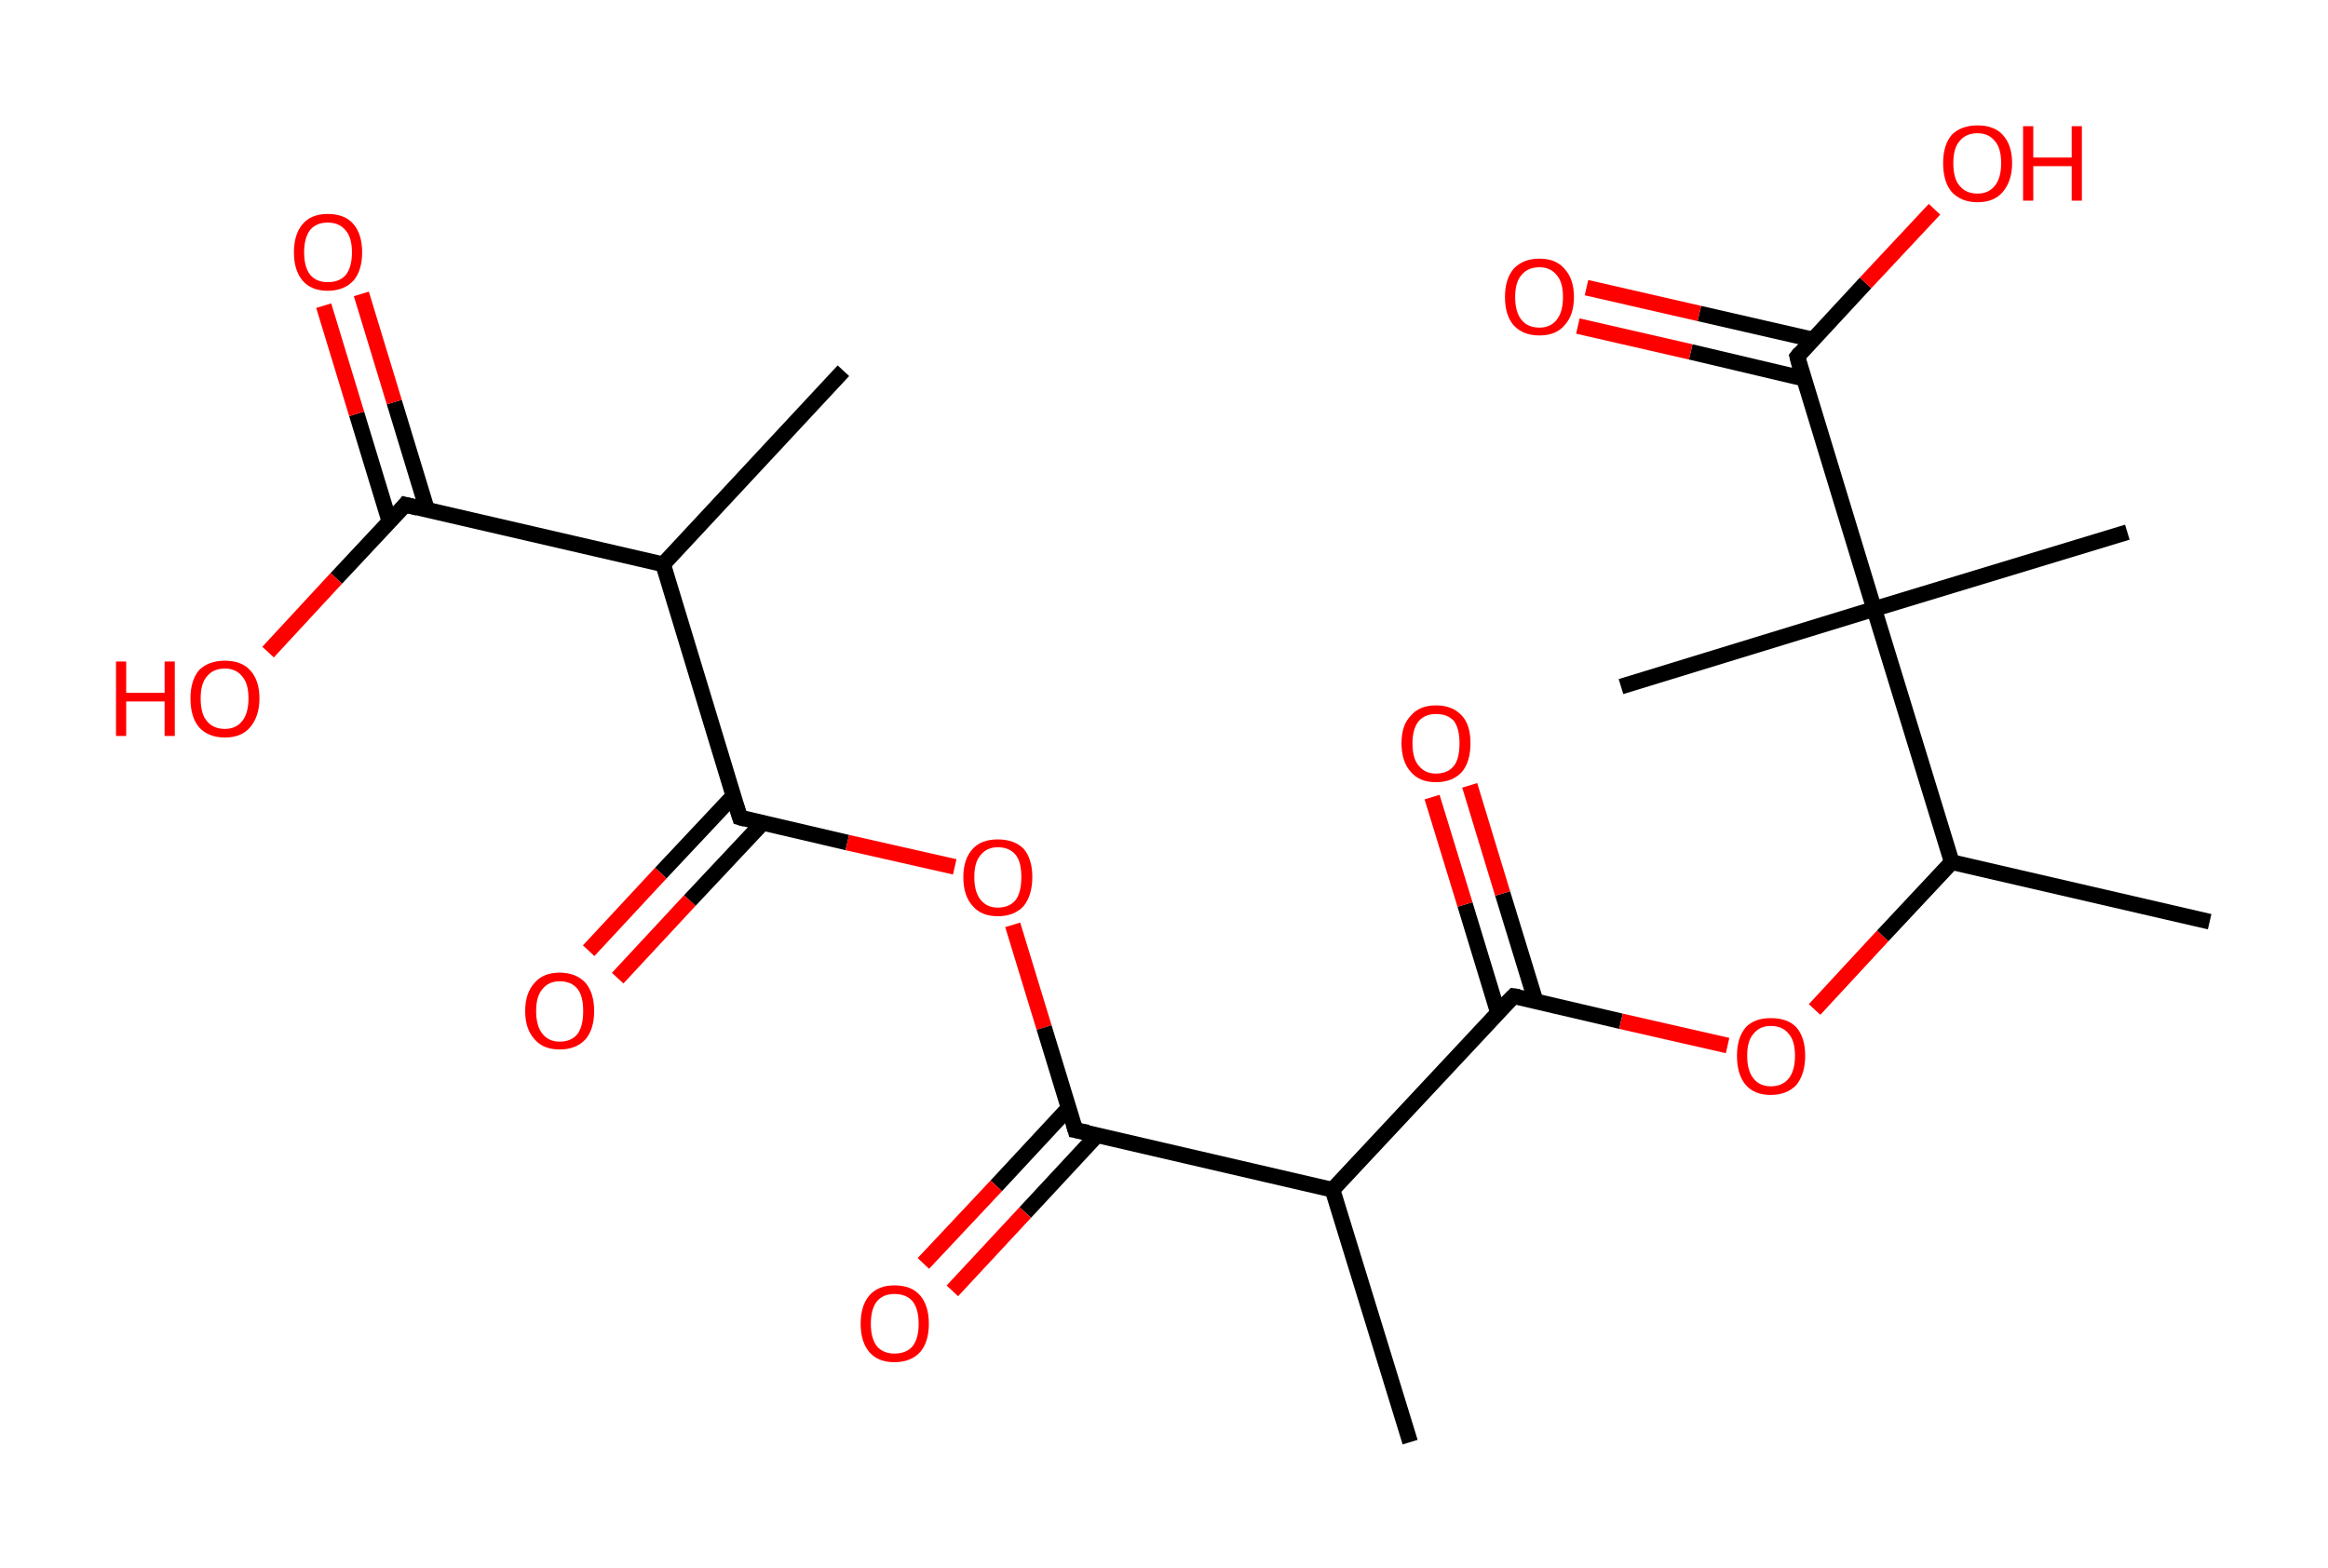 <?xml version='1.0' encoding='ASCII' standalone='yes'?>
<svg xmlns="http://www.w3.org/2000/svg" xmlns:rdkit="http://www.rdkit.org/xml" xmlns:xlink="http://www.w3.org/1999/xlink" version="1.1" baseProfile="full" xml:space="preserve" width="297px" height="200px" viewBox="0 0 297 200">
<!-- END OF HEADER -->
<rect style="opacity:1.0;fill:#FFFFFF;stroke:none" width="297.0" height="200.0" x="0.0" y="0.0"> </rect>
<path class="bond-0 atom-0 atom-1" d="M 107.6,47.3 L 84.6,72.0" style="fill:none;fill-rule:evenodd;stroke:#000000;stroke-width:2.0px;stroke-linecap:butt;stroke-linejoin:miter;stroke-opacity:1"/>
<path class="bond-1 atom-1 atom-2" d="M 84.6,72.0 L 51.7,64.4" style="fill:none;fill-rule:evenodd;stroke:#000000;stroke-width:2.0px;stroke-linecap:butt;stroke-linejoin:miter;stroke-opacity:1"/>
<path class="bond-2 atom-2 atom-3" d="M 54.5,65.1 L 50.3,51.3" style="fill:none;fill-rule:evenodd;stroke:#000000;stroke-width:2.0px;stroke-linecap:butt;stroke-linejoin:miter;stroke-opacity:1"/>
<path class="bond-2 atom-2 atom-3" d="M 50.3,51.3 L 46.1,37.5" style="fill:none;fill-rule:evenodd;stroke:#FF0000;stroke-width:2.0px;stroke-linecap:butt;stroke-linejoin:miter;stroke-opacity:1"/>
<path class="bond-2 atom-2 atom-3" d="M 49.7,66.6 L 45.5,52.8" style="fill:none;fill-rule:evenodd;stroke:#000000;stroke-width:2.0px;stroke-linecap:butt;stroke-linejoin:miter;stroke-opacity:1"/>
<path class="bond-2 atom-2 atom-3" d="M 45.5,52.8 L 41.3,39.0" style="fill:none;fill-rule:evenodd;stroke:#FF0000;stroke-width:2.0px;stroke-linecap:butt;stroke-linejoin:miter;stroke-opacity:1"/>
<path class="bond-3 atom-2 atom-4" d="M 51.7,64.4 L 42.9,73.8" style="fill:none;fill-rule:evenodd;stroke:#000000;stroke-width:2.0px;stroke-linecap:butt;stroke-linejoin:miter;stroke-opacity:1"/>
<path class="bond-3 atom-2 atom-4" d="M 42.9,73.8 L 34.2,83.2" style="fill:none;fill-rule:evenodd;stroke:#FF0000;stroke-width:2.0px;stroke-linecap:butt;stroke-linejoin:miter;stroke-opacity:1"/>
<path class="bond-4 atom-1 atom-5" d="M 84.6,72.0 L 94.4,104.3" style="fill:none;fill-rule:evenodd;stroke:#000000;stroke-width:2.0px;stroke-linecap:butt;stroke-linejoin:miter;stroke-opacity:1"/>
<path class="bond-5 atom-5 atom-6" d="M 93.6,101.5 L 84.3,111.4" style="fill:none;fill-rule:evenodd;stroke:#000000;stroke-width:2.0px;stroke-linecap:butt;stroke-linejoin:miter;stroke-opacity:1"/>
<path class="bond-5 atom-5 atom-6" d="M 84.3,111.4 L 75.1,121.3" style="fill:none;fill-rule:evenodd;stroke:#FF0000;stroke-width:2.0px;stroke-linecap:butt;stroke-linejoin:miter;stroke-opacity:1"/>
<path class="bond-5 atom-5 atom-6" d="M 97.3,105.0 L 88.0,114.9" style="fill:none;fill-rule:evenodd;stroke:#000000;stroke-width:2.0px;stroke-linecap:butt;stroke-linejoin:miter;stroke-opacity:1"/>
<path class="bond-5 atom-5 atom-6" d="M 88.0,114.9 L 78.8,124.8" style="fill:none;fill-rule:evenodd;stroke:#FF0000;stroke-width:2.0px;stroke-linecap:butt;stroke-linejoin:miter;stroke-opacity:1"/>
<path class="bond-6 atom-5 atom-7" d="M 94.4,104.3 L 108.1,107.5" style="fill:none;fill-rule:evenodd;stroke:#000000;stroke-width:2.0px;stroke-linecap:butt;stroke-linejoin:miter;stroke-opacity:1"/>
<path class="bond-6 atom-5 atom-7" d="M 108.1,107.5 L 121.8,110.6" style="fill:none;fill-rule:evenodd;stroke:#FF0000;stroke-width:2.0px;stroke-linecap:butt;stroke-linejoin:miter;stroke-opacity:1"/>
<path class="bond-7 atom-7 atom-8" d="M 129.2,118.0 L 133.2,131.1" style="fill:none;fill-rule:evenodd;stroke:#FF0000;stroke-width:2.0px;stroke-linecap:butt;stroke-linejoin:miter;stroke-opacity:1"/>
<path class="bond-7 atom-7 atom-8" d="M 133.2,131.1 L 137.2,144.2" style="fill:none;fill-rule:evenodd;stroke:#000000;stroke-width:2.0px;stroke-linecap:butt;stroke-linejoin:miter;stroke-opacity:1"/>
<path class="bond-8 atom-8 atom-9" d="M 136.3,141.4 L 127.1,151.3" style="fill:none;fill-rule:evenodd;stroke:#000000;stroke-width:2.0px;stroke-linecap:butt;stroke-linejoin:miter;stroke-opacity:1"/>
<path class="bond-8 atom-8 atom-9" d="M 127.1,151.3 L 117.8,161.2" style="fill:none;fill-rule:evenodd;stroke:#FF0000;stroke-width:2.0px;stroke-linecap:butt;stroke-linejoin:miter;stroke-opacity:1"/>
<path class="bond-8 atom-8 atom-9" d="M 140.0,144.8 L 130.8,154.7" style="fill:none;fill-rule:evenodd;stroke:#000000;stroke-width:2.0px;stroke-linecap:butt;stroke-linejoin:miter;stroke-opacity:1"/>
<path class="bond-8 atom-8 atom-9" d="M 130.8,154.7 L 121.5,164.7" style="fill:none;fill-rule:evenodd;stroke:#FF0000;stroke-width:2.0px;stroke-linecap:butt;stroke-linejoin:miter;stroke-opacity:1"/>
<path class="bond-9 atom-8 atom-10" d="M 137.2,144.2 L 170.0,151.8" style="fill:none;fill-rule:evenodd;stroke:#000000;stroke-width:2.0px;stroke-linecap:butt;stroke-linejoin:miter;stroke-opacity:1"/>
<path class="bond-10 atom-10 atom-11" d="M 170.0,151.8 L 179.9,184.0" style="fill:none;fill-rule:evenodd;stroke:#000000;stroke-width:2.0px;stroke-linecap:butt;stroke-linejoin:miter;stroke-opacity:1"/>
<path class="bond-11 atom-10 atom-12" d="M 170.0,151.8 L 193.1,127.1" style="fill:none;fill-rule:evenodd;stroke:#000000;stroke-width:2.0px;stroke-linecap:butt;stroke-linejoin:miter;stroke-opacity:1"/>
<path class="bond-12 atom-12 atom-13" d="M 195.9,127.7 L 191.7,114.0" style="fill:none;fill-rule:evenodd;stroke:#000000;stroke-width:2.0px;stroke-linecap:butt;stroke-linejoin:miter;stroke-opacity:1"/>
<path class="bond-12 atom-12 atom-13" d="M 191.7,114.0 L 187.5,100.2" style="fill:none;fill-rule:evenodd;stroke:#FF0000;stroke-width:2.0px;stroke-linecap:butt;stroke-linejoin:miter;stroke-opacity:1"/>
<path class="bond-12 atom-12 atom-13" d="M 191.1,129.2 L 186.9,115.4" style="fill:none;fill-rule:evenodd;stroke:#000000;stroke-width:2.0px;stroke-linecap:butt;stroke-linejoin:miter;stroke-opacity:1"/>
<path class="bond-12 atom-12 atom-13" d="M 186.9,115.4 L 182.7,101.7" style="fill:none;fill-rule:evenodd;stroke:#FF0000;stroke-width:2.0px;stroke-linecap:butt;stroke-linejoin:miter;stroke-opacity:1"/>
<path class="bond-13 atom-12 atom-14" d="M 193.1,127.1 L 206.8,130.3" style="fill:none;fill-rule:evenodd;stroke:#000000;stroke-width:2.0px;stroke-linecap:butt;stroke-linejoin:miter;stroke-opacity:1"/>
<path class="bond-13 atom-12 atom-14" d="M 206.8,130.3 L 220.4,133.4" style="fill:none;fill-rule:evenodd;stroke:#FF0000;stroke-width:2.0px;stroke-linecap:butt;stroke-linejoin:miter;stroke-opacity:1"/>
<path class="bond-14 atom-14 atom-15" d="M 231.5,128.8 L 240.2,119.4" style="fill:none;fill-rule:evenodd;stroke:#FF0000;stroke-width:2.0px;stroke-linecap:butt;stroke-linejoin:miter;stroke-opacity:1"/>
<path class="bond-14 atom-14 atom-15" d="M 240.2,119.4 L 249.0,110.0" style="fill:none;fill-rule:evenodd;stroke:#000000;stroke-width:2.0px;stroke-linecap:butt;stroke-linejoin:miter;stroke-opacity:1"/>
<path class="bond-15 atom-15 atom-16" d="M 249.0,110.0 L 281.9,117.6" style="fill:none;fill-rule:evenodd;stroke:#000000;stroke-width:2.0px;stroke-linecap:butt;stroke-linejoin:miter;stroke-opacity:1"/>
<path class="bond-16 atom-15 atom-17" d="M 249.0,110.0 L 239.1,77.7" style="fill:none;fill-rule:evenodd;stroke:#000000;stroke-width:2.0px;stroke-linecap:butt;stroke-linejoin:miter;stroke-opacity:1"/>
<path class="bond-17 atom-17 atom-18" d="M 239.1,77.7 L 206.8,87.6" style="fill:none;fill-rule:evenodd;stroke:#000000;stroke-width:2.0px;stroke-linecap:butt;stroke-linejoin:miter;stroke-opacity:1"/>
<path class="bond-18 atom-17 atom-19" d="M 239.1,77.7 L 271.4,67.9" style="fill:none;fill-rule:evenodd;stroke:#000000;stroke-width:2.0px;stroke-linecap:butt;stroke-linejoin:miter;stroke-opacity:1"/>
<path class="bond-19 atom-17 atom-20" d="M 239.1,77.7 L 229.3,45.5" style="fill:none;fill-rule:evenodd;stroke:#000000;stroke-width:2.0px;stroke-linecap:butt;stroke-linejoin:miter;stroke-opacity:1"/>
<path class="bond-20 atom-20 atom-21" d="M 231.2,43.3 L 216.8,40.0" style="fill:none;fill-rule:evenodd;stroke:#000000;stroke-width:2.0px;stroke-linecap:butt;stroke-linejoin:miter;stroke-opacity:1"/>
<path class="bond-20 atom-20 atom-21" d="M 216.8,40.0 L 202.4,36.7" style="fill:none;fill-rule:evenodd;stroke:#FF0000;stroke-width:2.0px;stroke-linecap:butt;stroke-linejoin:miter;stroke-opacity:1"/>
<path class="bond-20 atom-20 atom-21" d="M 230.1,48.3 L 215.7,44.9" style="fill:none;fill-rule:evenodd;stroke:#000000;stroke-width:2.0px;stroke-linecap:butt;stroke-linejoin:miter;stroke-opacity:1"/>
<path class="bond-20 atom-20 atom-21" d="M 215.7,44.9 L 201.3,41.6" style="fill:none;fill-rule:evenodd;stroke:#FF0000;stroke-width:2.0px;stroke-linecap:butt;stroke-linejoin:miter;stroke-opacity:1"/>
<path class="bond-21 atom-20 atom-22" d="M 229.3,45.5 L 238.0,36.1" style="fill:none;fill-rule:evenodd;stroke:#000000;stroke-width:2.0px;stroke-linecap:butt;stroke-linejoin:miter;stroke-opacity:1"/>
<path class="bond-21 atom-20 atom-22" d="M 238.0,36.1 L 246.8,26.7" style="fill:none;fill-rule:evenodd;stroke:#FF0000;stroke-width:2.0px;stroke-linecap:butt;stroke-linejoin:miter;stroke-opacity:1"/>
<path d="M 53.3,64.8 L 51.7,64.4 L 51.3,64.9" style="fill:none;stroke:#000000;stroke-width:2.0px;stroke-linecap:butt;stroke-linejoin:miter;stroke-opacity:1;"/>
<path d="M 93.9,102.7 L 94.4,104.3 L 95.1,104.5" style="fill:none;stroke:#000000;stroke-width:2.0px;stroke-linecap:butt;stroke-linejoin:miter;stroke-opacity:1;"/>
<path d="M 137.0,143.5 L 137.2,144.2 L 138.8,144.5" style="fill:none;stroke:#000000;stroke-width:2.0px;stroke-linecap:butt;stroke-linejoin:miter;stroke-opacity:1;"/>
<path d="M 191.9,128.3 L 193.1,127.1 L 193.8,127.2" style="fill:none;stroke:#000000;stroke-width:2.0px;stroke-linecap:butt;stroke-linejoin:miter;stroke-opacity:1;"/>
<path d="M 229.7,47.1 L 229.3,45.5 L 229.7,45.0" style="fill:none;stroke:#000000;stroke-width:2.0px;stroke-linecap:butt;stroke-linejoin:miter;stroke-opacity:1;"/>
<path class="atom-3" d="M 37.5 32.2 Q 37.5 29.9, 38.6 28.6 Q 39.7 27.3, 41.8 27.3 Q 44.0 27.3, 45.1 28.6 Q 46.2 29.9, 46.2 32.2 Q 46.2 34.5, 45.1 35.8 Q 43.9 37.1, 41.8 37.1 Q 39.7 37.1, 38.6 35.8 Q 37.5 34.5, 37.5 32.2 M 41.8 36.0 Q 43.3 36.0, 44.1 35.1 Q 44.9 34.1, 44.9 32.2 Q 44.9 30.3, 44.1 29.4 Q 43.3 28.4, 41.8 28.4 Q 40.4 28.4, 39.6 29.3 Q 38.8 30.3, 38.8 32.2 Q 38.8 34.1, 39.6 35.1 Q 40.4 36.0, 41.8 36.0 " fill="#FF0000"/>
<path class="atom-4" d="M 14.8 84.4 L 16.1 84.4 L 16.1 88.4 L 21.0 88.4 L 21.0 84.4 L 22.3 84.4 L 22.3 93.9 L 21.0 93.9 L 21.0 89.5 L 16.1 89.5 L 16.1 93.9 L 14.8 93.9 L 14.8 84.4 " fill="#FF0000"/>
<path class="atom-4" d="M 24.3 89.1 Q 24.3 86.8, 25.4 85.5 Q 26.6 84.3, 28.7 84.3 Q 30.8 84.3, 31.9 85.5 Q 33.1 86.8, 33.1 89.1 Q 33.1 91.4, 31.9 92.8 Q 30.8 94.1, 28.7 94.1 Q 26.6 94.1, 25.4 92.8 Q 24.3 91.5, 24.3 89.1 M 28.7 93.0 Q 30.1 93.0, 30.9 92.0 Q 31.7 91.0, 31.7 89.1 Q 31.7 87.2, 30.9 86.3 Q 30.1 85.3, 28.7 85.3 Q 27.2 85.3, 26.4 86.3 Q 25.6 87.2, 25.6 89.1 Q 25.6 91.1, 26.4 92.0 Q 27.2 93.0, 28.7 93.0 " fill="#FF0000"/>
<path class="atom-6" d="M 67.0 129.0 Q 67.0 126.7, 68.2 125.4 Q 69.3 124.1, 71.4 124.1 Q 73.5 124.1, 74.7 125.4 Q 75.8 126.7, 75.8 129.0 Q 75.8 131.3, 74.7 132.6 Q 73.5 133.9, 71.4 133.9 Q 69.3 133.9, 68.2 132.6 Q 67.0 131.3, 67.0 129.0 M 71.4 132.9 Q 72.9 132.9, 73.7 131.9 Q 74.4 130.9, 74.4 129.0 Q 74.4 127.1, 73.7 126.2 Q 72.9 125.2, 71.4 125.2 Q 70.0 125.2, 69.2 126.2 Q 68.4 127.1, 68.4 129.0 Q 68.4 130.9, 69.2 131.9 Q 70.0 132.9, 71.4 132.9 " fill="#FF0000"/>
<path class="atom-7" d="M 122.9 111.9 Q 122.9 109.6, 124.1 108.3 Q 125.2 107.1, 127.3 107.1 Q 129.4 107.1, 130.6 108.3 Q 131.7 109.6, 131.7 111.9 Q 131.7 114.2, 130.6 115.6 Q 129.4 116.9, 127.3 116.9 Q 125.2 116.9, 124.1 115.6 Q 122.9 114.3, 122.9 111.9 M 127.3 115.8 Q 128.8 115.8, 129.6 114.8 Q 130.3 113.8, 130.3 111.9 Q 130.3 110.0, 129.6 109.1 Q 128.8 108.1, 127.3 108.1 Q 125.9 108.1, 125.1 109.1 Q 124.3 110.0, 124.3 111.9 Q 124.3 113.8, 125.1 114.8 Q 125.9 115.8, 127.3 115.8 " fill="#FF0000"/>
<path class="atom-9" d="M 109.8 168.9 Q 109.8 166.6, 110.9 165.3 Q 112.0 164.0, 114.1 164.0 Q 116.3 164.0, 117.4 165.3 Q 118.5 166.6, 118.5 168.9 Q 118.5 171.2, 117.4 172.5 Q 116.2 173.8, 114.1 173.8 Q 112.0 173.8, 110.9 172.5 Q 109.8 171.2, 109.8 168.9 M 114.1 172.7 Q 115.6 172.7, 116.4 171.8 Q 117.2 170.8, 117.2 168.9 Q 117.2 167.0, 116.4 166.0 Q 115.6 165.1, 114.1 165.1 Q 112.7 165.1, 111.9 166.0 Q 111.1 167.0, 111.1 168.9 Q 111.1 170.8, 111.9 171.8 Q 112.7 172.7, 114.1 172.7 " fill="#FF0000"/>
<path class="atom-13" d="M 178.8 94.8 Q 178.8 92.5, 180.0 91.3 Q 181.1 90.0, 183.2 90.0 Q 185.3 90.0, 186.5 91.3 Q 187.6 92.5, 187.6 94.8 Q 187.6 97.2, 186.5 98.5 Q 185.3 99.8, 183.2 99.8 Q 181.1 99.8, 180.0 98.5 Q 178.8 97.2, 178.8 94.8 M 183.2 98.7 Q 184.7 98.7, 185.5 97.7 Q 186.2 96.8, 186.2 94.8 Q 186.2 93.0, 185.5 92.0 Q 184.7 91.1, 183.2 91.1 Q 181.8 91.1, 181.0 92.0 Q 180.2 93.0, 180.2 94.8 Q 180.2 96.8, 181.0 97.7 Q 181.8 98.7, 183.2 98.7 " fill="#FF0000"/>
<path class="atom-14" d="M 221.6 134.7 Q 221.6 132.4, 222.7 131.1 Q 223.8 129.9, 225.9 129.9 Q 228.1 129.9, 229.2 131.1 Q 230.3 132.4, 230.3 134.7 Q 230.3 137.0, 229.2 138.4 Q 228.0 139.7, 225.9 139.7 Q 223.8 139.7, 222.7 138.4 Q 221.6 137.1, 221.6 134.7 M 225.9 138.6 Q 227.4 138.6, 228.2 137.6 Q 229.0 136.6, 229.0 134.7 Q 229.0 132.8, 228.2 131.9 Q 227.4 130.9, 225.9 130.9 Q 224.5 130.9, 223.7 131.9 Q 222.9 132.8, 222.9 134.7 Q 222.9 136.6, 223.7 137.6 Q 224.5 138.6, 225.9 138.6 " fill="#FF0000"/>
<path class="atom-21" d="M 192.0 37.9 Q 192.0 35.6, 193.1 34.3 Q 194.3 33.0, 196.4 33.0 Q 198.5 33.0, 199.6 34.3 Q 200.8 35.6, 200.8 37.9 Q 200.8 40.2, 199.6 41.5 Q 198.5 42.8, 196.4 42.8 Q 194.3 42.8, 193.1 41.5 Q 192.0 40.2, 192.0 37.9 M 196.4 41.8 Q 197.8 41.8, 198.6 40.8 Q 199.4 39.8, 199.4 37.9 Q 199.4 36.0, 198.6 35.1 Q 197.8 34.1, 196.4 34.1 Q 194.9 34.1, 194.1 35.1 Q 193.3 36.0, 193.3 37.9 Q 193.3 39.8, 194.1 40.8 Q 194.9 41.8, 196.4 41.8 " fill="#FF0000"/>
<path class="atom-22" d="M 247.9 20.8 Q 247.9 18.5, 249.0 17.2 Q 250.2 16.0, 252.3 16.0 Q 254.4 16.0, 255.5 17.2 Q 256.7 18.5, 256.7 20.8 Q 256.7 23.1, 255.5 24.5 Q 254.4 25.8, 252.3 25.8 Q 250.2 25.8, 249.0 24.5 Q 247.9 23.2, 247.9 20.8 M 252.3 24.7 Q 253.7 24.7, 254.5 23.7 Q 255.3 22.7, 255.3 20.8 Q 255.3 18.9, 254.5 18.0 Q 253.7 17.0, 252.3 17.0 Q 250.8 17.0, 250.0 18.0 Q 249.2 18.9, 249.2 20.8 Q 249.2 22.8, 250.0 23.7 Q 250.8 24.7, 252.3 24.7 " fill="#FF0000"/>
<path class="atom-22" d="M 258.1 16.1 L 259.4 16.1 L 259.4 20.1 L 264.3 20.1 L 264.3 16.1 L 265.6 16.1 L 265.6 25.6 L 264.3 25.6 L 264.3 21.2 L 259.4 21.2 L 259.4 25.6 L 258.1 25.6 L 258.1 16.1 " fill="#FF0000"/>
</svg>
